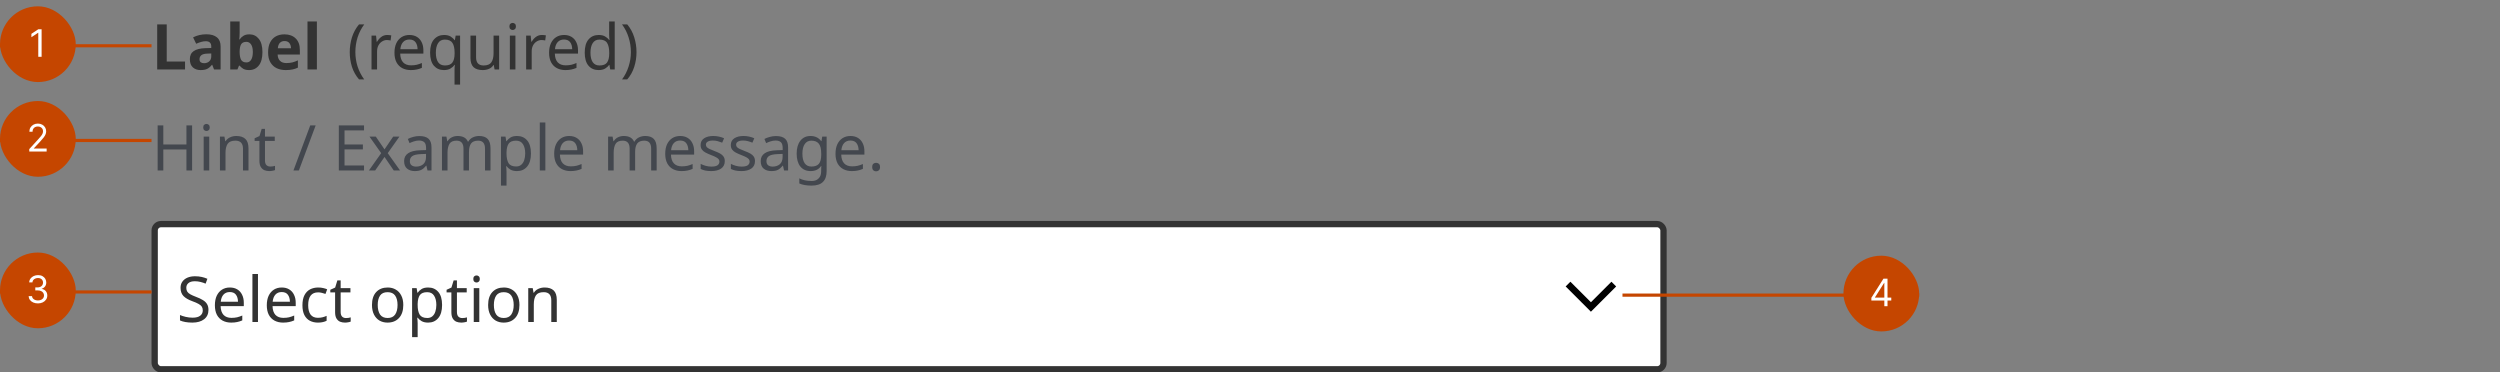 <svg width="792" height="118" viewBox="0 0 792 118" fill="none" xmlns="http://www.w3.org/2000/svg">
<rect x="0" y="0" width="792" height="118" fill="#808080" stroke="none"/>
<path d="M49.8 22V7.72H52.82V19.5H58.62V22H49.8ZM65.349 10.86C66.815 10.86 67.935 11.18 68.709 11.82C69.495 12.447 69.889 13.413 69.889 14.72V22H67.809L67.229 20.52H67.149C66.682 21.107 66.189 21.533 65.669 21.8C65.149 22.067 64.435 22.2 63.529 22.2C62.555 22.2 61.749 21.92 61.109 21.36C60.469 20.787 60.149 19.913 60.149 18.74C60.149 17.58 60.555 16.727 61.369 16.18C62.182 15.62 63.402 15.313 65.029 15.26L66.929 15.2V14.72C66.929 14.147 66.775 13.727 66.469 13.46C66.175 13.193 65.762 13.06 65.229 13.06C64.695 13.06 64.175 13.14 63.669 13.3C63.162 13.447 62.655 13.633 62.149 13.86L61.169 11.84C61.755 11.533 62.402 11.293 63.109 11.12C63.829 10.947 64.575 10.86 65.349 10.86ZM65.769 16.98C64.809 17.007 64.142 17.18 63.769 17.5C63.395 17.82 63.209 18.24 63.209 18.76C63.209 19.213 63.342 19.54 63.609 19.74C63.875 19.927 64.222 20.02 64.649 20.02C65.289 20.02 65.829 19.833 66.269 19.46C66.709 19.073 66.929 18.533 66.929 17.84V16.94L65.769 16.98ZM75.919 10.34C75.919 10.753 75.906 11.16 75.879 11.56C75.852 11.96 75.826 12.273 75.799 12.5H75.919C76.212 12.047 76.606 11.667 77.099 11.36C77.592 11.04 78.232 10.88 79.019 10.88C80.246 10.88 81.239 11.36 81.999 12.32C82.759 13.267 83.139 14.667 83.139 16.52C83.139 18.387 82.752 19.8 81.979 20.76C81.206 21.72 80.192 22.2 78.939 22.2C78.139 22.2 77.506 22.06 77.039 21.78C76.586 21.487 76.212 21.16 75.919 20.8H75.719L75.219 22H72.939V6.8H75.919V10.34ZM78.059 13.26C77.286 13.26 76.739 13.5 76.419 13.98C76.112 14.46 75.946 15.193 75.919 16.18V16.5C75.919 17.553 76.072 18.367 76.379 18.94C76.699 19.5 77.272 19.78 78.099 19.78C78.712 19.78 79.199 19.5 79.559 18.94C79.919 18.367 80.099 17.547 80.099 16.48C80.099 15.413 79.912 14.613 79.539 14.08C79.179 13.533 78.686 13.26 78.059 13.26ZM90.095 10.88C91.602 10.88 92.795 11.313 93.675 12.18C94.555 13.033 94.995 14.253 94.995 15.84V17.28H87.955C87.982 18.12 88.228 18.78 88.695 19.26C89.175 19.74 89.835 19.98 90.675 19.98C91.382 19.98 92.022 19.913 92.595 19.78C93.168 19.633 93.762 19.413 94.375 19.12V21.42C93.842 21.687 93.275 21.88 92.675 22C92.088 22.133 91.375 22.2 90.535 22.2C89.442 22.2 88.475 22 87.635 21.6C86.795 21.187 86.135 20.567 85.655 19.74C85.175 18.913 84.935 17.873 84.935 16.62C84.935 15.34 85.148 14.28 85.575 13.44C86.015 12.587 86.622 11.947 87.395 11.52C88.168 11.093 89.069 10.88 90.095 10.88ZM90.115 13C89.542 13 89.062 13.187 88.675 13.56C88.302 13.933 88.082 14.513 88.015 15.3H92.195C92.182 14.633 92.008 14.087 91.675 13.66C91.342 13.22 90.822 13 90.115 13ZM100.392 22H97.412V6.8H100.392V22Z" fill="#333333"/>
<path d="M110.8 16.52C110.8 14.893 111.033 13.327 111.5 11.82C111.98 10.3 112.727 8.933 113.74 7.72H115.4C114.467 8.973 113.76 10.353 113.28 11.86C112.813 13.367 112.58 14.913 112.58 16.5C112.58 18.047 112.813 19.567 113.28 21.06C113.76 22.54 114.46 23.907 115.38 25.16H113.74C112.727 23.987 111.98 22.66 111.5 21.18C111.033 19.687 110.8 18.133 110.8 16.52ZM122.696 11.08C122.896 11.08 123.109 11.093 123.336 11.12C123.576 11.133 123.783 11.16 123.956 11.2L123.736 12.82C123.563 12.78 123.369 12.747 123.156 12.72C122.956 12.693 122.763 12.68 122.576 12.68C122.029 12.68 121.516 12.833 121.036 13.14C120.556 13.433 120.169 13.853 119.876 14.4C119.596 14.933 119.456 15.56 119.456 16.28V22H117.696V11.28H119.136L119.336 13.24H119.416C119.763 12.653 120.209 12.147 120.756 11.72C121.303 11.293 121.949 11.08 122.696 11.08ZM129.707 11.08C130.627 11.08 131.414 11.28 132.067 11.68C132.734 12.08 133.241 12.647 133.587 13.38C133.947 14.1 134.127 14.947 134.127 15.92V16.98H126.787C126.814 18.193 127.121 19.12 127.707 19.76C128.307 20.387 129.141 20.7 130.207 20.7C130.887 20.7 131.487 20.64 132.007 20.52C132.541 20.387 133.087 20.2 133.647 19.96V21.5C133.101 21.74 132.561 21.913 132.027 22.02C131.494 22.14 130.861 22.2 130.127 22.2C129.114 22.2 128.214 21.993 127.427 21.58C126.654 21.167 126.047 20.553 125.607 19.74C125.181 18.913 124.967 17.907 124.967 16.72C124.967 15.547 125.161 14.54 125.547 13.7C125.947 12.86 126.501 12.213 127.207 11.76C127.927 11.307 128.761 11.08 129.707 11.08ZM129.687 12.52C128.847 12.52 128.181 12.793 127.687 13.34C127.207 13.873 126.921 14.62 126.827 15.58H132.287C132.274 14.673 132.061 13.94 131.647 13.38C131.234 12.807 130.581 12.52 129.687 12.52ZM143.996 22.22C143.996 21.98 144.003 21.7 144.016 21.38C144.03 21.06 144.056 20.787 144.096 20.56H143.976C143.67 21.013 143.243 21.4 142.696 21.72C142.163 22.04 141.47 22.2 140.616 22.2C139.323 22.2 138.27 21.74 137.456 20.82C136.656 19.887 136.256 18.5 136.256 16.66C136.256 14.82 136.663 13.433 137.476 12.5C138.303 11.553 139.37 11.08 140.676 11.08C141.516 11.08 142.203 11.24 142.736 11.56C143.27 11.88 143.696 12.273 144.016 12.74H144.096L144.356 11.28H145.756V26.8H143.996V22.22ZM140.956 20.74C142.063 20.74 142.843 20.44 143.296 19.84C143.763 19.227 144.003 18.293 144.016 17.04V16.68C144.016 15.32 143.79 14.293 143.336 13.6C142.883 12.893 142.076 12.54 140.916 12.54C139.956 12.54 139.243 12.92 138.776 13.68C138.31 14.427 138.076 15.433 138.076 16.7C138.076 17.967 138.31 18.96 138.776 19.68C139.256 20.387 139.983 20.74 140.956 20.74ZM158.121 11.28V22H156.681L156.421 20.58H156.341C155.994 21.14 155.514 21.553 154.901 21.82C154.288 22.073 153.634 22.2 152.941 22.2C151.648 22.2 150.674 21.893 150.021 21.28C149.368 20.653 149.041 19.66 149.041 18.3V11.28H150.821V18.18C150.821 19.887 151.614 20.74 153.201 20.74C154.388 20.74 155.208 20.407 155.661 19.74C156.128 19.073 156.361 18.113 156.361 16.86V11.28H158.121ZM162.424 7.26C162.691 7.26 162.924 7.353 163.124 7.54C163.338 7.713 163.444 7.993 163.444 8.38C163.444 8.753 163.338 9.033 163.124 9.22C162.924 9.407 162.691 9.5 162.424 9.5C162.131 9.5 161.884 9.407 161.684 9.22C161.484 9.033 161.384 8.753 161.384 8.38C161.384 7.993 161.484 7.713 161.684 7.54C161.884 7.353 162.131 7.26 162.424 7.26ZM163.284 11.28V22H161.524V11.28H163.284ZM171.68 11.08C171.88 11.08 172.094 11.093 172.32 11.12C172.56 11.133 172.767 11.16 172.94 11.2L172.72 12.82C172.547 12.78 172.354 12.747 172.14 12.72C171.94 12.693 171.747 12.68 171.56 12.68C171.014 12.68 170.5 12.833 170.02 13.14C169.54 13.433 169.154 13.853 168.86 14.4C168.58 14.933 168.44 15.56 168.44 16.28V22H166.68V11.28H168.12L168.32 13.24H168.4C168.747 12.653 169.194 12.147 169.74 11.72C170.287 11.293 170.934 11.08 171.68 11.08ZM178.692 11.08C179.612 11.08 180.398 11.28 181.052 11.68C181.718 12.08 182.225 12.647 182.572 13.38C182.932 14.1 183.112 14.947 183.112 15.92V16.98H175.772C175.798 18.193 176.105 19.12 176.692 19.76C177.292 20.387 178.125 20.7 179.192 20.7C179.872 20.7 180.472 20.64 180.992 20.52C181.525 20.387 182.072 20.2 182.632 19.96V21.5C182.085 21.74 181.545 21.913 181.012 22.02C180.478 22.14 179.845 22.2 179.112 22.2C178.098 22.2 177.198 21.993 176.412 21.58C175.638 21.167 175.032 20.553 174.592 19.74C174.165 18.913 173.952 17.907 173.952 16.72C173.952 15.547 174.145 14.54 174.532 13.7C174.932 12.86 175.485 12.213 176.192 11.76C176.912 11.307 177.745 11.08 178.692 11.08ZM178.672 12.52C177.832 12.52 177.165 12.793 176.672 13.34C176.192 13.873 175.905 14.62 175.812 15.58H181.272C181.258 14.673 181.045 13.94 180.632 13.38C180.218 12.807 179.565 12.52 178.672 12.52ZM189.641 22.2C188.307 22.2 187.241 21.74 186.441 20.82C185.641 19.887 185.241 18.5 185.241 16.66C185.241 14.82 185.641 13.433 186.441 12.5C187.254 11.553 188.327 11.08 189.661 11.08C190.487 11.08 191.161 11.233 191.681 11.54C192.214 11.847 192.647 12.22 192.981 12.66H193.101C193.087 12.487 193.061 12.233 193.021 11.9C192.994 11.553 192.981 11.28 192.981 11.08V6.8H194.741V22H193.321L193.061 20.56H192.981C192.661 21.013 192.234 21.4 191.701 21.72C191.167 22.04 190.481 22.2 189.641 22.2ZM189.921 20.74C191.054 20.74 191.847 20.433 192.301 19.82C192.767 19.193 193.001 18.253 193.001 17V16.68C193.001 15.347 192.781 14.327 192.341 13.62C191.901 12.9 191.087 12.54 189.901 12.54C188.954 12.54 188.241 12.92 187.761 13.68C187.294 14.427 187.061 15.433 187.061 16.7C187.061 17.98 187.294 18.973 187.761 19.68C188.241 20.387 188.961 20.74 189.921 20.74ZM201.645 16.52C201.645 18.133 201.405 19.687 200.925 21.18C200.459 22.66 199.719 23.987 198.705 25.16H197.065C197.985 23.907 198.679 22.54 199.145 21.06C199.625 19.567 199.865 18.047 199.865 16.5C199.865 14.913 199.625 13.367 199.145 11.86C198.679 10.353 197.979 8.973 197.045 7.72H198.705C199.719 8.933 200.459 10.3 200.925 11.82C201.405 13.327 201.645 14.893 201.645 16.52Z" fill="#333333"/>
<path d="M60.86 54H59.06V47.34H51.74V54H49.94V39.72H51.74V45.76H59.06V39.72H60.86V54ZM65.424 39.26C65.691 39.26 65.924 39.353 66.124 39.54C66.338 39.713 66.444 39.993 66.444 40.38C66.444 40.753 66.338 41.033 66.124 41.22C65.924 41.407 65.691 41.5 65.424 41.5C65.131 41.5 64.884 41.407 64.684 41.22C64.484 41.033 64.384 40.753 64.384 40.38C64.384 39.993 64.484 39.713 64.684 39.54C64.884 39.353 65.131 39.26 65.424 39.26ZM66.284 43.28V54H64.524V43.28H66.284ZM74.841 43.08C76.121 43.08 77.087 43.393 77.74 44.02C78.394 44.633 78.721 45.633 78.721 47.02V54H76.981V47.14C76.981 45.42 76.18 44.56 74.581 44.56C73.394 44.56 72.574 44.893 72.121 45.56C71.667 46.227 71.441 47.187 71.441 48.44V54H69.68V43.28H71.1L71.361 44.74H71.46C71.807 44.18 72.287 43.767 72.9 43.5C73.514 43.22 74.16 43.08 74.841 43.08ZM85.624 52.76C85.89 52.76 86.164 52.74 86.444 52.7C86.724 52.647 86.95 52.593 87.124 52.54V53.88C86.937 53.973 86.67 54.047 86.324 54.1C85.977 54.167 85.644 54.2 85.324 54.2C84.764 54.2 84.244 54.107 83.764 53.92C83.297 53.72 82.917 53.38 82.624 52.9C82.33 52.42 82.184 51.747 82.184 50.88V44.64H80.664V43.8L82.204 43.1L82.904 40.82H83.944V43.28H87.044V44.64H83.944V50.84C83.944 51.493 84.097 51.98 84.404 52.3C84.724 52.607 85.13 52.76 85.624 52.76ZM100.006 39.72L94.686 54H92.966L98.286 39.72H100.006ZM115.322 54H107.342V39.72H115.322V41.3H109.142V45.76H114.962V47.32H109.142V52.42H115.322V54ZM120.756 48.52L117.056 43.28H119.056L121.816 47.32L124.556 43.28H126.536L122.836 48.52L126.736 54H124.736L121.816 49.72L118.856 54H116.876L120.756 48.52ZM132.862 43.1C134.168 43.1 135.135 43.387 135.762 43.96C136.388 44.533 136.702 45.447 136.702 46.7V54H135.422L135.082 52.48H135.002C134.535 53.067 134.042 53.5 133.522 53.78C133.015 54.06 132.308 54.2 131.402 54.2C130.428 54.2 129.622 53.947 128.982 53.44C128.342 52.92 128.022 52.113 128.022 51.02C128.022 49.953 128.442 49.133 129.282 48.56C130.122 47.973 131.415 47.653 133.162 47.6L134.982 47.54V46.9C134.982 46.007 134.788 45.387 134.402 45.04C134.015 44.693 133.468 44.52 132.762 44.52C132.202 44.52 131.668 44.607 131.162 44.78C130.655 44.94 130.182 45.127 129.742 45.34L129.202 44.02C129.668 43.767 130.222 43.553 130.862 43.38C131.502 43.193 132.168 43.1 132.862 43.1ZM133.382 48.82C132.048 48.873 131.122 49.087 130.602 49.46C130.095 49.833 129.842 50.36 129.842 51.04C129.842 51.64 130.022 52.08 130.382 52.36C130.755 52.64 131.228 52.78 131.802 52.78C132.708 52.78 133.462 52.533 134.062 52.04C134.662 51.533 134.962 50.76 134.962 49.72V48.76L133.382 48.82ZM151.773 43.08C152.986 43.08 153.893 43.393 154.493 44.02C155.093 44.633 155.393 45.633 155.393 47.02V54H153.653V47.1C153.653 45.407 152.926 44.56 151.473 44.56C150.433 44.56 149.686 44.86 149.233 45.46C148.793 46.06 148.573 46.933 148.573 48.08V54H146.833V47.1C146.833 45.407 146.099 44.56 144.633 44.56C143.553 44.56 142.806 44.893 142.393 45.56C141.979 46.227 141.773 47.187 141.773 48.44V54H140.013V43.28H141.433L141.693 44.74H141.793C142.126 44.18 142.573 43.767 143.133 43.5C143.706 43.22 144.313 43.08 144.953 43.08C146.633 43.08 147.726 43.68 148.233 44.88H148.333C148.693 44.267 149.179 43.813 149.793 43.52C150.419 43.227 151.079 43.08 151.773 43.08ZM163.804 43.08C165.124 43.08 166.184 43.54 166.984 44.46C167.797 45.38 168.204 46.767 168.204 48.62C168.204 50.447 167.797 51.833 166.984 52.78C166.184 53.727 165.117 54.2 163.784 54.2C162.957 54.2 162.271 54.047 161.724 53.74C161.191 53.42 160.771 53.053 160.464 52.64H160.344C160.371 52.867 160.397 53.153 160.424 53.5C160.451 53.847 160.464 54.147 160.464 54.4V58.8H158.704V43.28H160.144L160.384 44.74H160.464C160.784 44.273 161.204 43.88 161.724 43.56C162.244 43.24 162.937 43.08 163.804 43.08ZM163.484 44.56C162.391 44.56 161.617 44.867 161.164 45.48C160.724 46.093 160.491 47.027 160.464 48.28V48.62C160.464 49.94 160.677 50.96 161.104 51.68C161.544 52.387 162.351 52.74 163.524 52.74C164.177 52.74 164.711 52.56 165.124 52.2C165.551 51.84 165.864 51.353 166.064 50.74C166.277 50.113 166.384 49.4 166.384 48.6C166.384 47.373 166.144 46.393 165.664 45.66C165.197 44.927 164.471 44.56 163.484 44.56ZM172.769 54H171.009V38.8H172.769V54ZM180.305 43.08C181.225 43.08 182.012 43.28 182.665 43.68C183.332 44.08 183.838 44.647 184.185 45.38C184.545 46.1 184.725 46.947 184.725 47.92V48.98H177.385C177.412 50.193 177.718 51.12 178.305 51.76C178.905 52.387 179.738 52.7 180.805 52.7C181.485 52.7 182.085 52.64 182.605 52.52C183.138 52.387 183.685 52.2 184.245 51.96V53.5C183.698 53.74 183.158 53.913 182.625 54.02C182.092 54.14 181.458 54.2 180.725 54.2C179.712 54.2 178.812 53.993 178.025 53.58C177.252 53.167 176.645 52.553 176.205 51.74C175.778 50.913 175.565 49.907 175.565 48.72C175.565 47.547 175.758 46.54 176.145 45.7C176.545 44.86 177.098 44.213 177.805 43.76C178.525 43.307 179.358 43.08 180.305 43.08ZM180.285 44.52C179.445 44.52 178.778 44.793 178.285 45.34C177.805 45.873 177.518 46.62 177.425 47.58H182.885C182.872 46.673 182.658 45.94 182.245 45.38C181.832 44.807 181.178 44.52 180.285 44.52ZM204.409 43.08C205.623 43.08 206.529 43.393 207.129 44.02C207.729 44.633 208.029 45.633 208.029 47.02V54H206.289V47.1C206.289 45.407 205.563 44.56 204.109 44.56C203.069 44.56 202.323 44.86 201.869 45.46C201.429 46.06 201.209 46.933 201.209 48.08V54H199.469V47.1C199.469 45.407 198.736 44.56 197.269 44.56C196.189 44.56 195.443 44.893 195.029 45.56C194.616 46.227 194.409 47.187 194.409 48.44V54H192.649V43.28H194.069L194.329 44.74H194.429C194.763 44.18 195.209 43.767 195.769 43.5C196.343 43.22 196.949 43.08 197.589 43.08C199.269 43.08 200.363 43.68 200.869 44.88H200.969C201.329 44.267 201.816 43.813 202.429 43.52C203.056 43.227 203.716 43.08 204.409 43.08ZM215.481 43.08C216.401 43.08 217.187 43.28 217.841 43.68C218.507 44.08 219.014 44.647 219.361 45.38C219.721 46.1 219.901 46.947 219.901 47.92V48.98H212.561C212.587 50.193 212.894 51.12 213.481 51.76C214.081 52.387 214.914 52.7 215.981 52.7C216.661 52.7 217.261 52.64 217.781 52.52C218.314 52.387 218.861 52.2 219.421 51.96V53.5C218.874 53.74 218.334 53.913 217.801 54.02C217.267 54.14 216.634 54.2 215.901 54.2C214.887 54.2 213.987 53.993 213.201 53.58C212.427 53.167 211.821 52.553 211.381 51.74C210.954 50.913 210.741 49.907 210.741 48.72C210.741 47.547 210.934 46.54 211.321 45.7C211.721 44.86 212.274 44.213 212.981 43.76C213.701 43.307 214.534 43.08 215.481 43.08ZM215.461 44.52C214.621 44.52 213.954 44.793 213.461 45.34C212.981 45.873 212.694 46.62 212.601 47.58H218.061C218.047 46.673 217.834 45.94 217.421 45.38C217.007 44.807 216.354 44.52 215.461 44.52ZM229.61 51.04C229.61 52.08 229.223 52.867 228.45 53.4C227.676 53.933 226.636 54.2 225.33 54.2C224.583 54.2 223.936 54.14 223.39 54.02C222.856 53.9 222.383 53.733 221.97 53.52V51.92C222.396 52.133 222.91 52.333 223.51 52.52C224.123 52.693 224.743 52.78 225.37 52.78C226.263 52.78 226.91 52.64 227.31 52.36C227.71 52.067 227.91 51.68 227.91 51.2C227.91 50.933 227.836 50.693 227.69 50.48C227.543 50.267 227.276 50.053 226.89 49.84C226.516 49.627 225.976 49.387 225.27 49.12C224.576 48.853 223.983 48.587 223.49 48.32C222.996 48.053 222.616 47.733 222.35 47.36C222.083 46.987 221.95 46.507 221.95 45.92C221.95 45.013 222.316 44.313 223.05 43.82C223.796 43.327 224.77 43.08 225.97 43.08C226.623 43.08 227.23 43.147 227.79 43.28C228.363 43.4 228.896 43.573 229.39 43.8L228.79 45.2C228.336 45.013 227.863 44.853 227.37 44.72C226.876 44.587 226.37 44.52 225.85 44.52C225.13 44.52 224.576 44.64 224.19 44.88C223.816 45.107 223.63 45.42 223.63 45.82C223.63 46.113 223.716 46.367 223.89 46.58C224.063 46.78 224.35 46.98 224.75 47.18C225.163 47.367 225.71 47.593 226.39 47.86C227.07 48.113 227.65 48.373 228.13 48.64C228.61 48.907 228.976 49.233 229.23 49.62C229.483 49.993 229.61 50.467 229.61 51.04ZM239.18 51.04C239.18 52.08 238.793 52.867 238.02 53.4C237.247 53.933 236.207 54.2 234.9 54.2C234.153 54.2 233.507 54.14 232.96 54.02C232.427 53.9 231.953 53.733 231.54 53.52V51.92C231.967 52.133 232.48 52.333 233.08 52.52C233.693 52.693 234.313 52.78 234.94 52.78C235.833 52.78 236.48 52.64 236.88 52.36C237.28 52.067 237.48 51.68 237.48 51.2C237.48 50.933 237.407 50.693 237.26 50.48C237.113 50.267 236.847 50.053 236.46 49.84C236.087 49.627 235.547 49.387 234.84 49.12C234.147 48.853 233.553 48.587 233.06 48.32C232.567 48.053 232.187 47.733 231.92 47.36C231.653 46.987 231.52 46.507 231.52 45.92C231.52 45.013 231.887 44.313 232.62 43.82C233.367 43.327 234.34 43.08 235.54 43.08C236.193 43.08 236.8 43.147 237.36 43.28C237.933 43.4 238.467 43.573 238.96 43.8L238.36 45.2C237.907 45.013 237.433 44.853 236.94 44.72C236.447 44.587 235.94 44.52 235.42 44.52C234.7 44.52 234.147 44.64 233.76 44.88C233.387 45.107 233.2 45.42 233.2 45.82C233.2 46.113 233.287 46.367 233.46 46.58C233.633 46.78 233.92 46.98 234.32 47.18C234.733 47.367 235.28 47.593 235.96 47.86C236.64 48.113 237.22 48.373 237.7 48.64C238.18 48.907 238.547 49.233 238.8 49.62C239.053 49.993 239.18 50.467 239.18 51.04ZM245.83 43.1C247.137 43.1 248.104 43.387 248.73 43.96C249.357 44.533 249.67 45.447 249.67 46.7V54H248.39L248.05 52.48H247.97C247.504 53.067 247.01 53.5 246.49 53.78C245.984 54.06 245.277 54.2 244.37 54.2C243.397 54.2 242.59 53.947 241.95 53.44C241.31 52.92 240.99 52.113 240.99 51.02C240.99 49.953 241.41 49.133 242.25 48.56C243.09 47.973 244.384 47.653 246.13 47.6L247.95 47.54V46.9C247.95 46.007 247.757 45.387 247.37 45.04C246.984 44.693 246.437 44.52 245.73 44.52C245.17 44.52 244.637 44.607 244.13 44.78C243.624 44.94 243.15 45.127 242.71 45.34L242.17 44.02C242.637 43.767 243.19 43.553 243.83 43.38C244.47 43.193 245.137 43.1 245.83 43.1ZM246.35 48.82C245.017 48.873 244.09 49.087 243.57 49.46C243.064 49.833 242.81 50.36 242.81 51.04C242.81 51.64 242.99 52.08 243.35 52.36C243.724 52.64 244.197 52.78 244.77 52.78C245.677 52.78 246.43 52.533 247.03 52.04C247.63 51.533 247.93 50.76 247.93 49.72V48.76L246.35 48.82ZM256.781 43.08C257.488 43.08 258.121 43.213 258.681 43.48C259.255 43.747 259.741 44.153 260.141 44.7H260.241L260.481 43.28H261.881V54.18C261.881 55.713 261.488 56.867 260.701 57.64C259.928 58.413 258.721 58.8 257.081 58.8C255.508 58.8 254.221 58.573 253.221 58.12V56.5C254.275 57.06 255.595 57.34 257.181 57.34C258.101 57.34 258.821 57.067 259.341 56.52C259.875 55.987 260.141 55.253 260.141 54.32V53.9C260.141 53.74 260.148 53.513 260.161 53.22C260.175 52.913 260.188 52.7 260.201 52.58H260.121C259.401 53.66 258.295 54.2 256.801 54.2C255.415 54.2 254.328 53.713 253.541 52.74C252.768 51.767 252.381 50.407 252.381 48.66C252.381 46.953 252.768 45.6 253.541 44.6C254.328 43.587 255.408 43.08 256.781 43.08ZM257.021 44.56C256.128 44.56 255.435 44.92 254.941 45.64C254.448 46.347 254.201 47.36 254.201 48.68C254.201 50 254.441 51.013 254.921 51.72C255.415 52.413 256.128 52.76 257.061 52.76C258.141 52.76 258.928 52.473 259.421 51.9C259.915 51.313 260.161 50.373 260.161 49.08V48.66C260.161 47.193 259.908 46.147 259.401 45.52C258.895 44.88 258.101 44.56 257.021 44.56ZM269.426 43.08C270.346 43.08 271.133 43.28 271.786 43.68C272.453 44.08 272.959 44.647 273.306 45.38C273.666 46.1 273.846 46.947 273.846 47.92V48.98H266.506C266.533 50.193 266.839 51.12 267.426 51.76C268.026 52.387 268.859 52.7 269.926 52.7C270.606 52.7 271.206 52.64 271.726 52.52C272.259 52.387 272.806 52.2 273.366 51.96V53.5C272.819 53.74 272.279 53.913 271.746 54.02C271.213 54.14 270.579 54.2 269.846 54.2C268.833 54.2 267.933 53.993 267.146 53.58C266.373 53.167 265.766 52.553 265.326 51.74C264.899 50.913 264.686 49.907 264.686 48.72C264.686 47.547 264.879 46.54 265.266 45.7C265.666 44.86 266.219 44.213 266.926 43.76C267.646 43.307 268.479 43.08 269.426 43.08ZM269.406 44.52C268.566 44.52 267.899 44.793 267.406 45.34C266.926 45.873 266.639 46.62 266.546 47.58H272.006C271.993 46.673 271.779 45.94 271.366 45.38C270.953 44.807 270.299 44.52 269.406 44.52ZM276.315 52.92C276.315 52.427 276.435 52.08 276.675 51.88C276.915 51.68 277.202 51.58 277.535 51.58C277.882 51.58 278.175 51.68 278.415 51.88C278.668 52.08 278.795 52.427 278.795 52.92C278.795 53.4 278.668 53.747 278.415 53.96C278.175 54.173 277.882 54.28 277.535 54.28C277.202 54.28 276.915 54.173 276.675 53.96C276.435 53.747 276.315 53.4 276.315 52.92Z" fill="#43474E"/>
<rect x="49" y="71" width="478" height="46" rx="2" fill="white"/>
<rect x="49" y="71" width="478" height="46" rx="2" stroke="#333333" stroke-width="2"/>
<path d="M66.04 98.18C66.04 99.447 65.58 100.433 64.66 101.14C63.74 101.847 62.5 102.2 60.94 102.2C60.14 102.2 59.4 102.14 58.72 102.02C58.04 101.9 57.473 101.733 57.02 101.52V99.8C57.5 100.013 58.093 100.207 58.8 100.38C59.52 100.553 60.26 100.64 61.02 100.64C62.087 100.64 62.887 100.433 63.42 100.02C63.967 99.607 64.24 99.047 64.24 98.34C64.24 97.873 64.14 97.48 63.94 97.16C63.74 96.84 63.393 96.547 62.9 96.28C62.42 96 61.747 95.707 60.88 95.4C59.667 94.96 58.747 94.42 58.12 93.78C57.507 93.14 57.2 92.267 57.2 91.16C57.2 90.4 57.393 89.753 57.78 89.22C58.167 88.673 58.7 88.253 59.38 87.96C60.073 87.667 60.867 87.52 61.76 87.52C62.547 87.52 63.267 87.593 63.92 87.74C64.573 87.887 65.167 88.08 65.7 88.32L65.14 89.86C64.647 89.647 64.107 89.467 63.52 89.32C62.947 89.173 62.347 89.1 61.72 89.1C60.827 89.1 60.153 89.293 59.7 89.68C59.247 90.053 59.02 90.553 59.02 91.18C59.02 91.66 59.12 92.06 59.32 92.38C59.52 92.7 59.847 92.987 60.3 93.24C60.753 93.493 61.367 93.767 62.14 94.06C62.98 94.367 63.687 94.7 64.26 95.06C64.847 95.407 65.287 95.827 65.58 96.32C65.887 96.813 66.04 97.433 66.04 98.18ZM72.817 91.08C73.737 91.08 74.523 91.28 75.177 91.68C75.843 92.08 76.35 92.647 76.697 93.38C77.057 94.1 77.237 94.947 77.237 95.92V96.98H69.897C69.923 98.193 70.23 99.12 70.817 99.76C71.417 100.387 72.25 100.7 73.317 100.7C73.997 100.7 74.597 100.64 75.117 100.52C75.65 100.387 76.197 100.2 76.757 99.96V101.5C76.21 101.74 75.67 101.913 75.137 102.02C74.603 102.14 73.97 102.2 73.237 102.2C72.223 102.2 71.323 101.993 70.537 101.58C69.763 101.167 69.157 100.553 68.717 99.74C68.29 98.913 68.077 97.907 68.077 96.72C68.077 95.547 68.27 94.54 68.657 93.7C69.057 92.86 69.61 92.213 70.317 91.76C71.037 91.307 71.87 91.08 72.817 91.08ZM72.797 92.52C71.957 92.52 71.29 92.793 70.797 93.34C70.317 93.873 70.03 94.62 69.937 95.58H75.397C75.383 94.673 75.17 93.94 74.757 93.38C74.343 92.807 73.69 92.52 72.797 92.52ZM81.726 102H79.966V86.8H81.726V102ZM89.262 91.08C90.182 91.08 90.969 91.28 91.622 91.68C92.288 92.08 92.795 92.647 93.142 93.38C93.502 94.1 93.682 94.947 93.682 95.92V96.98H86.342C86.368 98.193 86.675 99.12 87.262 99.76C87.862 100.387 88.695 100.7 89.762 100.7C90.442 100.7 91.042 100.64 91.562 100.52C92.095 100.387 92.642 100.2 93.202 99.96V101.5C92.655 101.74 92.115 101.913 91.582 102.02C91.049 102.14 90.415 102.2 89.682 102.2C88.668 102.2 87.769 101.993 86.982 101.58C86.209 101.167 85.602 100.553 85.162 99.74C84.735 98.913 84.522 97.907 84.522 96.72C84.522 95.547 84.715 94.54 85.102 93.7C85.502 92.86 86.055 92.213 86.762 91.76C87.482 91.307 88.315 91.08 89.262 91.08ZM89.242 92.52C88.402 92.52 87.735 92.793 87.242 93.34C86.762 93.873 86.475 94.62 86.382 95.58H91.842C91.829 94.673 91.615 93.94 91.202 93.38C90.788 92.807 90.135 92.52 89.242 92.52ZM100.711 102.2C99.764 102.2 98.918 102.007 98.171 101.62C97.438 101.233 96.858 100.633 96.431 99.82C96.018 99.007 95.811 97.967 95.811 96.7C95.811 95.38 96.031 94.307 96.471 93.48C96.911 92.653 97.504 92.047 98.251 91.66C99.011 91.273 99.871 91.08 100.831 91.08C101.378 91.08 101.904 91.14 102.411 91.26C102.918 91.367 103.331 91.5 103.651 91.66L103.111 93.12C102.791 93 102.418 92.887 101.991 92.78C101.564 92.673 101.164 92.62 100.791 92.62C98.684 92.62 97.631 93.973 97.631 96.68C97.631 97.973 97.884 98.967 98.391 99.66C98.911 100.34 99.678 100.68 100.691 100.68C101.278 100.68 101.791 100.62 102.231 100.5C102.684 100.38 103.098 100.233 103.471 100.06V101.62C103.111 101.807 102.711 101.947 102.271 102.04C101.844 102.147 101.324 102.2 100.711 102.2ZM109.6 100.76C109.867 100.76 110.14 100.74 110.42 100.7C110.7 100.647 110.927 100.593 111.1 100.54V101.88C110.914 101.973 110.647 102.047 110.3 102.1C109.954 102.167 109.62 102.2 109.3 102.2C108.74 102.2 108.22 102.107 107.74 101.92C107.274 101.72 106.894 101.38 106.6 100.9C106.307 100.42 106.16 99.747 106.16 98.88V92.64H104.64V91.8L106.18 91.1L106.88 88.82H107.92V91.28H111.02V92.64H107.92V98.84C107.92 99.493 108.074 99.98 108.38 100.3C108.7 100.607 109.107 100.76 109.6 100.76ZM127.762 96.62C127.762 98.393 127.309 99.767 126.402 100.74C125.509 101.713 124.296 102.2 122.762 102.2C121.816 102.2 120.969 101.987 120.222 101.56C119.489 101.12 118.909 100.487 118.482 99.66C118.056 98.82 117.842 97.807 117.842 96.62C117.842 94.847 118.289 93.48 119.182 92.52C120.076 91.56 121.289 91.08 122.822 91.08C123.796 91.08 124.649 91.3 125.382 91.74C126.129 92.167 126.709 92.793 127.122 93.62C127.549 94.433 127.762 95.433 127.762 96.62ZM119.662 96.62C119.662 97.887 119.909 98.893 120.402 99.64C120.909 100.373 121.709 100.74 122.802 100.74C123.882 100.74 124.676 100.373 125.182 99.64C125.689 98.893 125.942 97.887 125.942 96.62C125.942 95.353 125.689 94.36 125.182 93.64C124.676 92.92 123.876 92.56 122.782 92.56C121.689 92.56 120.896 92.92 120.402 93.64C119.909 94.36 119.662 95.353 119.662 96.62ZM135.652 91.08C136.972 91.08 138.032 91.54 138.832 92.46C139.645 93.38 140.052 94.767 140.052 96.62C140.052 98.447 139.645 99.833 138.832 100.78C138.032 101.727 136.965 102.2 135.632 102.2C134.805 102.2 134.118 102.047 133.572 101.74C133.038 101.42 132.618 101.053 132.312 100.64H132.192C132.218 100.867 132.245 101.153 132.272 101.5C132.298 101.847 132.312 102.147 132.312 102.4V106.8H130.552V91.28H131.992L132.232 92.74H132.312C132.632 92.273 133.052 91.88 133.572 91.56C134.092 91.24 134.785 91.08 135.652 91.08ZM135.332 92.56C134.238 92.56 133.465 92.867 133.012 93.48C132.572 94.093 132.338 95.027 132.312 96.28V96.62C132.312 97.94 132.525 98.96 132.952 99.68C133.392 100.387 134.198 100.74 135.372 100.74C136.025 100.74 136.558 100.56 136.972 100.2C137.398 99.84 137.712 99.353 137.912 98.74C138.125 98.113 138.232 97.4 138.232 96.6C138.232 95.373 137.992 94.393 137.512 93.66C137.045 92.927 136.318 92.56 135.332 92.56ZM146.436 100.76C146.703 100.76 146.976 100.74 147.256 100.7C147.536 100.647 147.763 100.593 147.936 100.54V101.88C147.75 101.973 147.483 102.047 147.136 102.1C146.79 102.167 146.456 102.2 146.136 102.2C145.576 102.2 145.056 102.107 144.576 101.92C144.11 101.72 143.73 101.38 143.436 100.9C143.143 100.42 142.996 99.747 142.996 98.88V92.64H141.476V91.8L143.016 91.1L143.716 88.82H144.756V91.28H147.856V92.64H144.756V98.84C144.756 99.493 144.91 99.98 145.216 100.3C145.536 100.607 145.943 100.76 146.436 100.76ZM150.983 87.26C151.249 87.26 151.483 87.353 151.683 87.54C151.896 87.713 152.003 87.993 152.003 88.38C152.003 88.753 151.896 89.033 151.683 89.22C151.483 89.407 151.249 89.5 150.983 89.5C150.689 89.5 150.443 89.407 150.243 89.22C150.043 89.033 149.943 88.753 149.943 88.38C149.943 87.993 150.043 87.713 150.243 87.54C150.443 87.353 150.689 87.26 150.983 87.26ZM151.843 91.28V102H150.083V91.28H151.843ZM164.559 96.62C164.559 98.393 164.106 99.767 163.199 100.74C162.306 101.713 161.092 102.2 159.559 102.2C158.612 102.2 157.766 101.987 157.019 101.56C156.286 101.12 155.706 100.487 155.279 99.66C154.852 98.82 154.639 97.807 154.639 96.62C154.639 94.847 155.086 93.48 155.979 92.52C156.872 91.56 158.086 91.08 159.619 91.08C160.592 91.08 161.446 91.3 162.179 91.74C162.926 92.167 163.506 92.793 163.919 93.62C164.346 94.433 164.559 95.433 164.559 96.62ZM156.459 96.62C156.459 97.887 156.706 98.893 157.199 99.64C157.706 100.373 158.506 100.74 159.599 100.74C160.679 100.74 161.472 100.373 161.979 99.64C162.486 98.893 162.739 97.887 162.739 96.62C162.739 95.353 162.486 94.36 161.979 93.64C161.472 92.92 160.672 92.56 159.579 92.56C158.486 92.56 157.692 92.92 157.199 93.64C156.706 94.36 156.459 95.353 156.459 96.62ZM172.508 91.08C173.788 91.08 174.755 91.393 175.408 92.02C176.062 92.633 176.388 93.633 176.388 95.02V102H174.648V95.14C174.648 93.42 173.848 92.56 172.248 92.56C171.062 92.56 170.242 92.893 169.788 93.56C169.335 94.227 169.108 95.187 169.108 96.44V102H167.348V91.28H168.768L169.028 92.74H169.128C169.475 92.18 169.955 91.767 170.568 91.5C171.182 91.22 171.828 91.08 172.508 91.08Z" fill="#333333"/>
<path d="M504 95.75L510.5 89.25L512 90.75L504 98.75L496 90.75L497.5 89.25L504 95.75Z" fill="black"/>
<g clip-path="url(#clip0_6137_29991)">
<rect y="14" width="48" height="1" fill="#C54600"/>
<g clip-path="url(#clip1_6137_29991)">
<rect y="2" width="24" height="24" rx="12" fill="#C54600"/>
<path d="M13.182 9.273V18H12.126V10.381H12.075L9.944 11.796V10.722L12.126 9.273H13.182Z" fill="white"/>
</g>
</g>
<g clip-path="url(#clip2_6137_29991)">
<rect y="44" width="48" height="1" fill="#C54600"/>
<g clip-path="url(#clip3_6137_29991)">
<rect y="32" width="24" height="24" rx="12" fill="#C54600"/>
<path d="M9.271 48V47.233L12.151 44.08C12.489 43.71 12.768 43.389 12.986 43.117C13.205 42.841 13.367 42.582 13.472 42.341C13.58 42.097 13.634 41.841 13.634 41.574C13.634 41.267 13.56 41.001 13.413 40.777C13.268 40.553 13.069 40.379 12.816 40.257C12.563 40.135 12.279 40.074 11.964 40.074C11.629 40.074 11.336 40.144 11.086 40.283C10.839 40.419 10.647 40.611 10.511 40.858C10.377 41.105 10.31 41.395 10.31 41.727H9.305C9.305 41.216 9.423 40.767 9.658 40.381C9.894 39.994 10.215 39.693 10.621 39.477C11.03 39.261 11.489 39.153 11.998 39.153C12.509 39.153 12.962 39.261 13.357 39.477C13.752 39.693 14.062 39.984 14.286 40.351C14.511 40.717 14.623 41.125 14.623 41.574C14.623 41.895 14.565 42.209 14.448 42.516C14.335 42.82 14.136 43.159 13.852 43.534C13.57 43.906 13.18 44.361 12.68 44.898L10.72 46.994V47.062H14.776V48H9.271Z" fill="white"/>
</g>
</g>
<g clip-path="url(#clip4_6137_29991)">
<rect y="92" width="48" height="1" fill="#C54600"/>
<g clip-path="url(#clip5_6137_29991)">
<rect y="80" width="24" height="24" rx="12" fill="#C54600"/>
<path d="M12.032 96.119C11.47 96.119 10.968 96.023 10.528 95.829C10.09 95.636 9.742 95.368 9.484 95.024C9.228 94.678 9.089 94.276 9.066 93.818H10.14C10.163 94.099 10.259 94.342 10.43 94.547C10.6 94.749 10.823 94.905 11.099 95.016C11.374 95.126 11.68 95.182 12.015 95.182C12.39 95.182 12.722 95.117 13.012 94.986C13.302 94.855 13.529 94.673 13.694 94.44C13.859 94.207 13.941 93.938 13.941 93.631C13.941 93.31 13.861 93.027 13.702 92.783C13.543 92.535 13.31 92.342 13.004 92.203C12.697 92.064 12.322 91.994 11.879 91.994H11.18V91.057H11.879C12.225 91.057 12.529 90.994 12.79 90.869C13.055 90.744 13.261 90.568 13.408 90.341C13.559 90.114 13.634 89.847 13.634 89.54C13.634 89.244 13.569 88.987 13.438 88.769C13.307 88.55 13.123 88.379 12.884 88.257C12.648 88.135 12.37 88.074 12.049 88.074C11.748 88.074 11.464 88.129 11.197 88.24C10.932 88.348 10.717 88.506 10.549 88.713C10.381 88.918 10.29 89.165 10.276 89.454H9.254C9.271 88.997 9.408 88.597 9.667 88.253C9.925 87.906 10.264 87.636 10.681 87.443C11.102 87.25 11.563 87.153 12.066 87.153C12.606 87.153 13.069 87.263 13.455 87.481C13.842 87.697 14.139 87.983 14.346 88.338C14.553 88.693 14.657 89.077 14.657 89.489C14.657 89.98 14.528 90.399 14.269 90.746C14.014 91.092 13.665 91.332 13.225 91.466V91.534C13.776 91.625 14.207 91.859 14.516 92.237C14.826 92.612 14.981 93.077 14.981 93.631C14.981 94.105 14.852 94.531 14.593 94.909C14.337 95.284 13.988 95.579 13.545 95.796C13.102 96.011 12.597 96.119 12.032 96.119Z" fill="white"/>
</g>
</g>
<g clip-path="url(#clip6_6137_29991)">
<rect x="514" y="93" width="94" height="1" fill="#C54600"/>
<g clip-path="url(#clip7_6137_29991)">
<rect x="584" y="81" width="24" height="24" rx="12" fill="#C54600"/>
<path d="M592.849 95.21V94.341L596.684 88.273H597.315V89.619H596.889L593.991 94.204V94.273H599.156V95.21H592.849ZM596.957 97V94.946V94.541V88.273H597.963V97H596.957Z" fill="white"/>
</g>
</g>
<defs>
<clipPath id="clip0_6137_29991">
<rect width="48" height="24" fill="white" transform="translate(0 2)"/>
</clipPath>
<clipPath id="clip1_6137_29991">
<rect y="2" width="24" height="24" rx="12" fill="white"/>
</clipPath>
<clipPath id="clip2_6137_29991">
<rect width="48" height="24" fill="white" transform="translate(0 32)"/>
</clipPath>
<clipPath id="clip3_6137_29991">
<rect y="32" width="24" height="24" rx="12" fill="white"/>
</clipPath>
<clipPath id="clip4_6137_29991">
<rect width="48" height="24" fill="white" transform="translate(0 80)"/>
</clipPath>
<clipPath id="clip5_6137_29991">
<rect y="80" width="24" height="24" rx="12" fill="white"/>
</clipPath>
<clipPath id="clip6_6137_29991">
<rect width="94" height="24" fill="white" transform="translate(514 81)"/>
</clipPath>
<clipPath id="clip7_6137_29991">
<rect x="584" y="81" width="24" height="24" rx="12" fill="white"/>
</clipPath>
</defs>
</svg>
